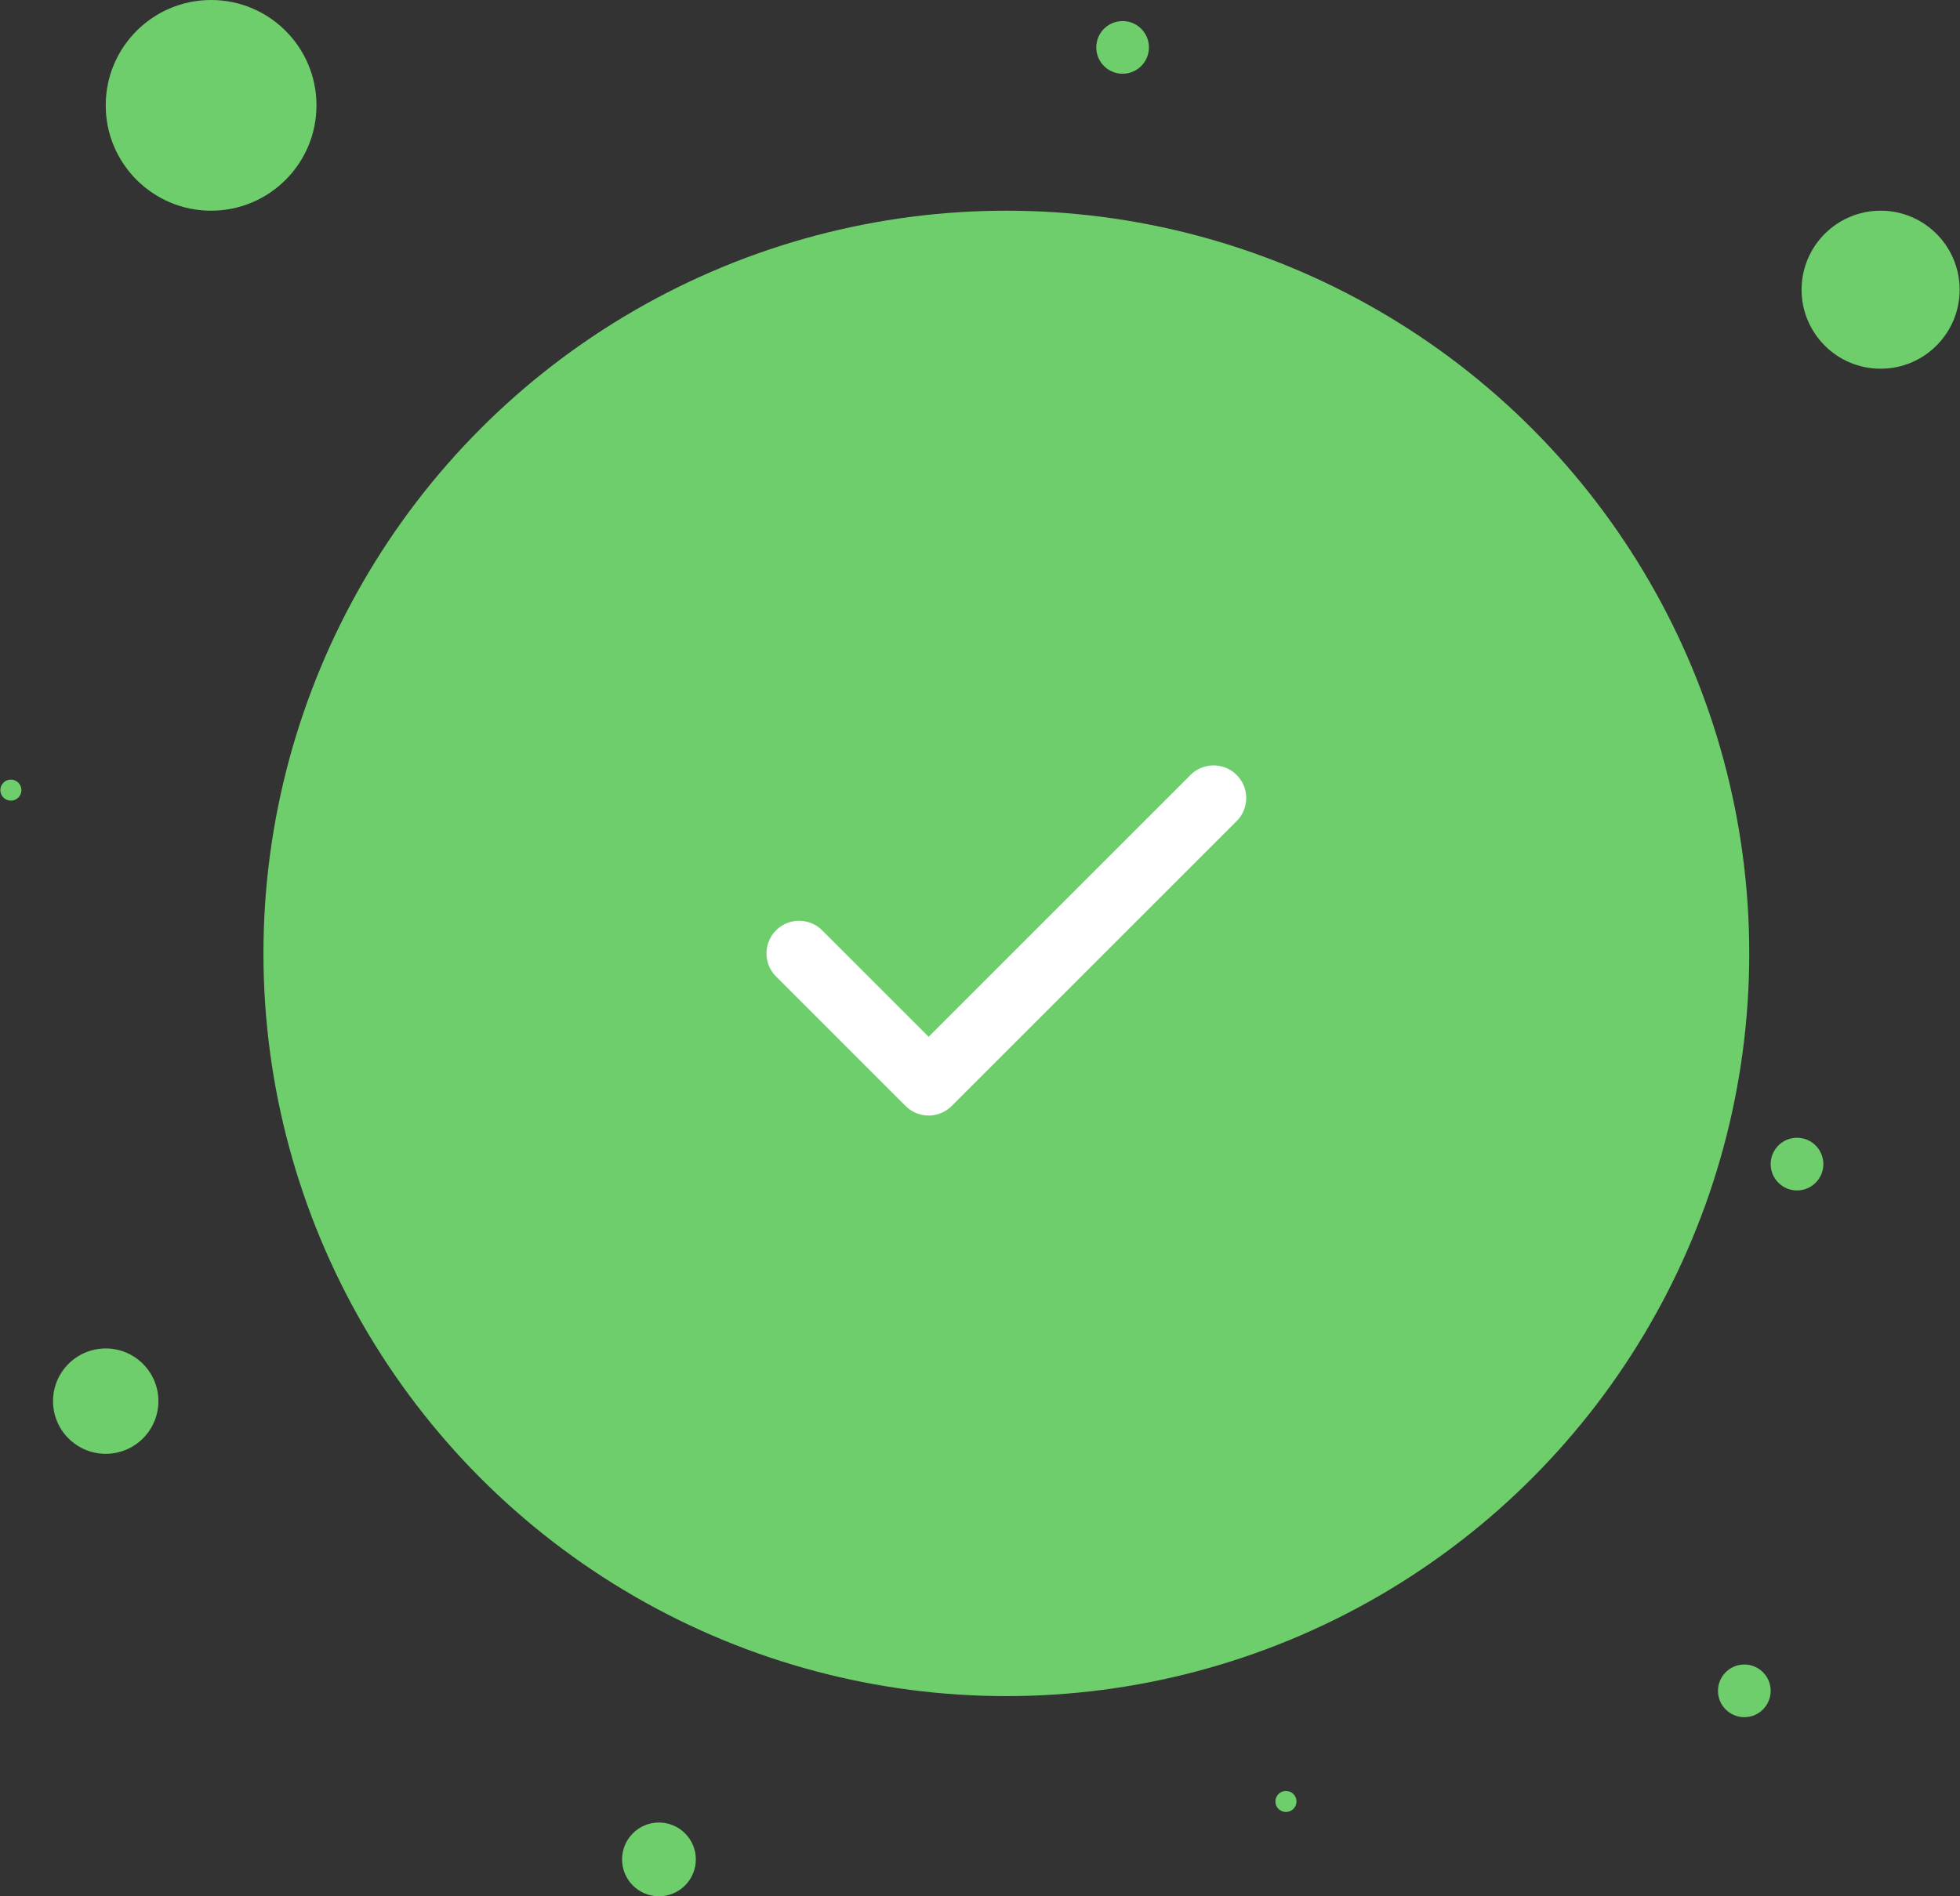 <svg width="186" height="180" viewBox="0 0 186 180" fill="none" xmlns="http://www.w3.org/2000/svg">
<rect x="0" y="0" width="186" height="180" fill="#333333" stroke="none"/>
<circle cx="95.5" cy="90.5" r="70.5" fill="#6ECE6C"/>
<circle cx="178.466" cy="27.5" r="7.5" fill="#6ECE6C"/>
<circle cx="20.033" cy="10" r="10" fill="#6ECE6C"/>
<circle cx="10.033" cy="133" r="5" fill="#6ECE6C"/>
<circle cx="165.533" cy="160.5" r="2.5" fill="#6ECE6C"/>
<path d="M115.167 75.75L88.125 102.792L75.834 90.5" stroke="white" stroke-width="6.192" stroke-linecap="round" stroke-linejoin="round"/>
<circle cx="106.533" cy="4.5" r="2.5" fill="#6ECE6C"/>
<circle cx="62.533" cy="176.5" r="3.5" fill="#6ECE6C"/>
<circle cx="122.033" cy="171" r="1" fill="#6ECE6C"/>
<circle cx="170.533" cy="110.5" r="2.5" fill="#6ECE6C"/>
<circle cx="1.033" cy="75" r="1" fill="#6ECE6C"/>
</svg>

